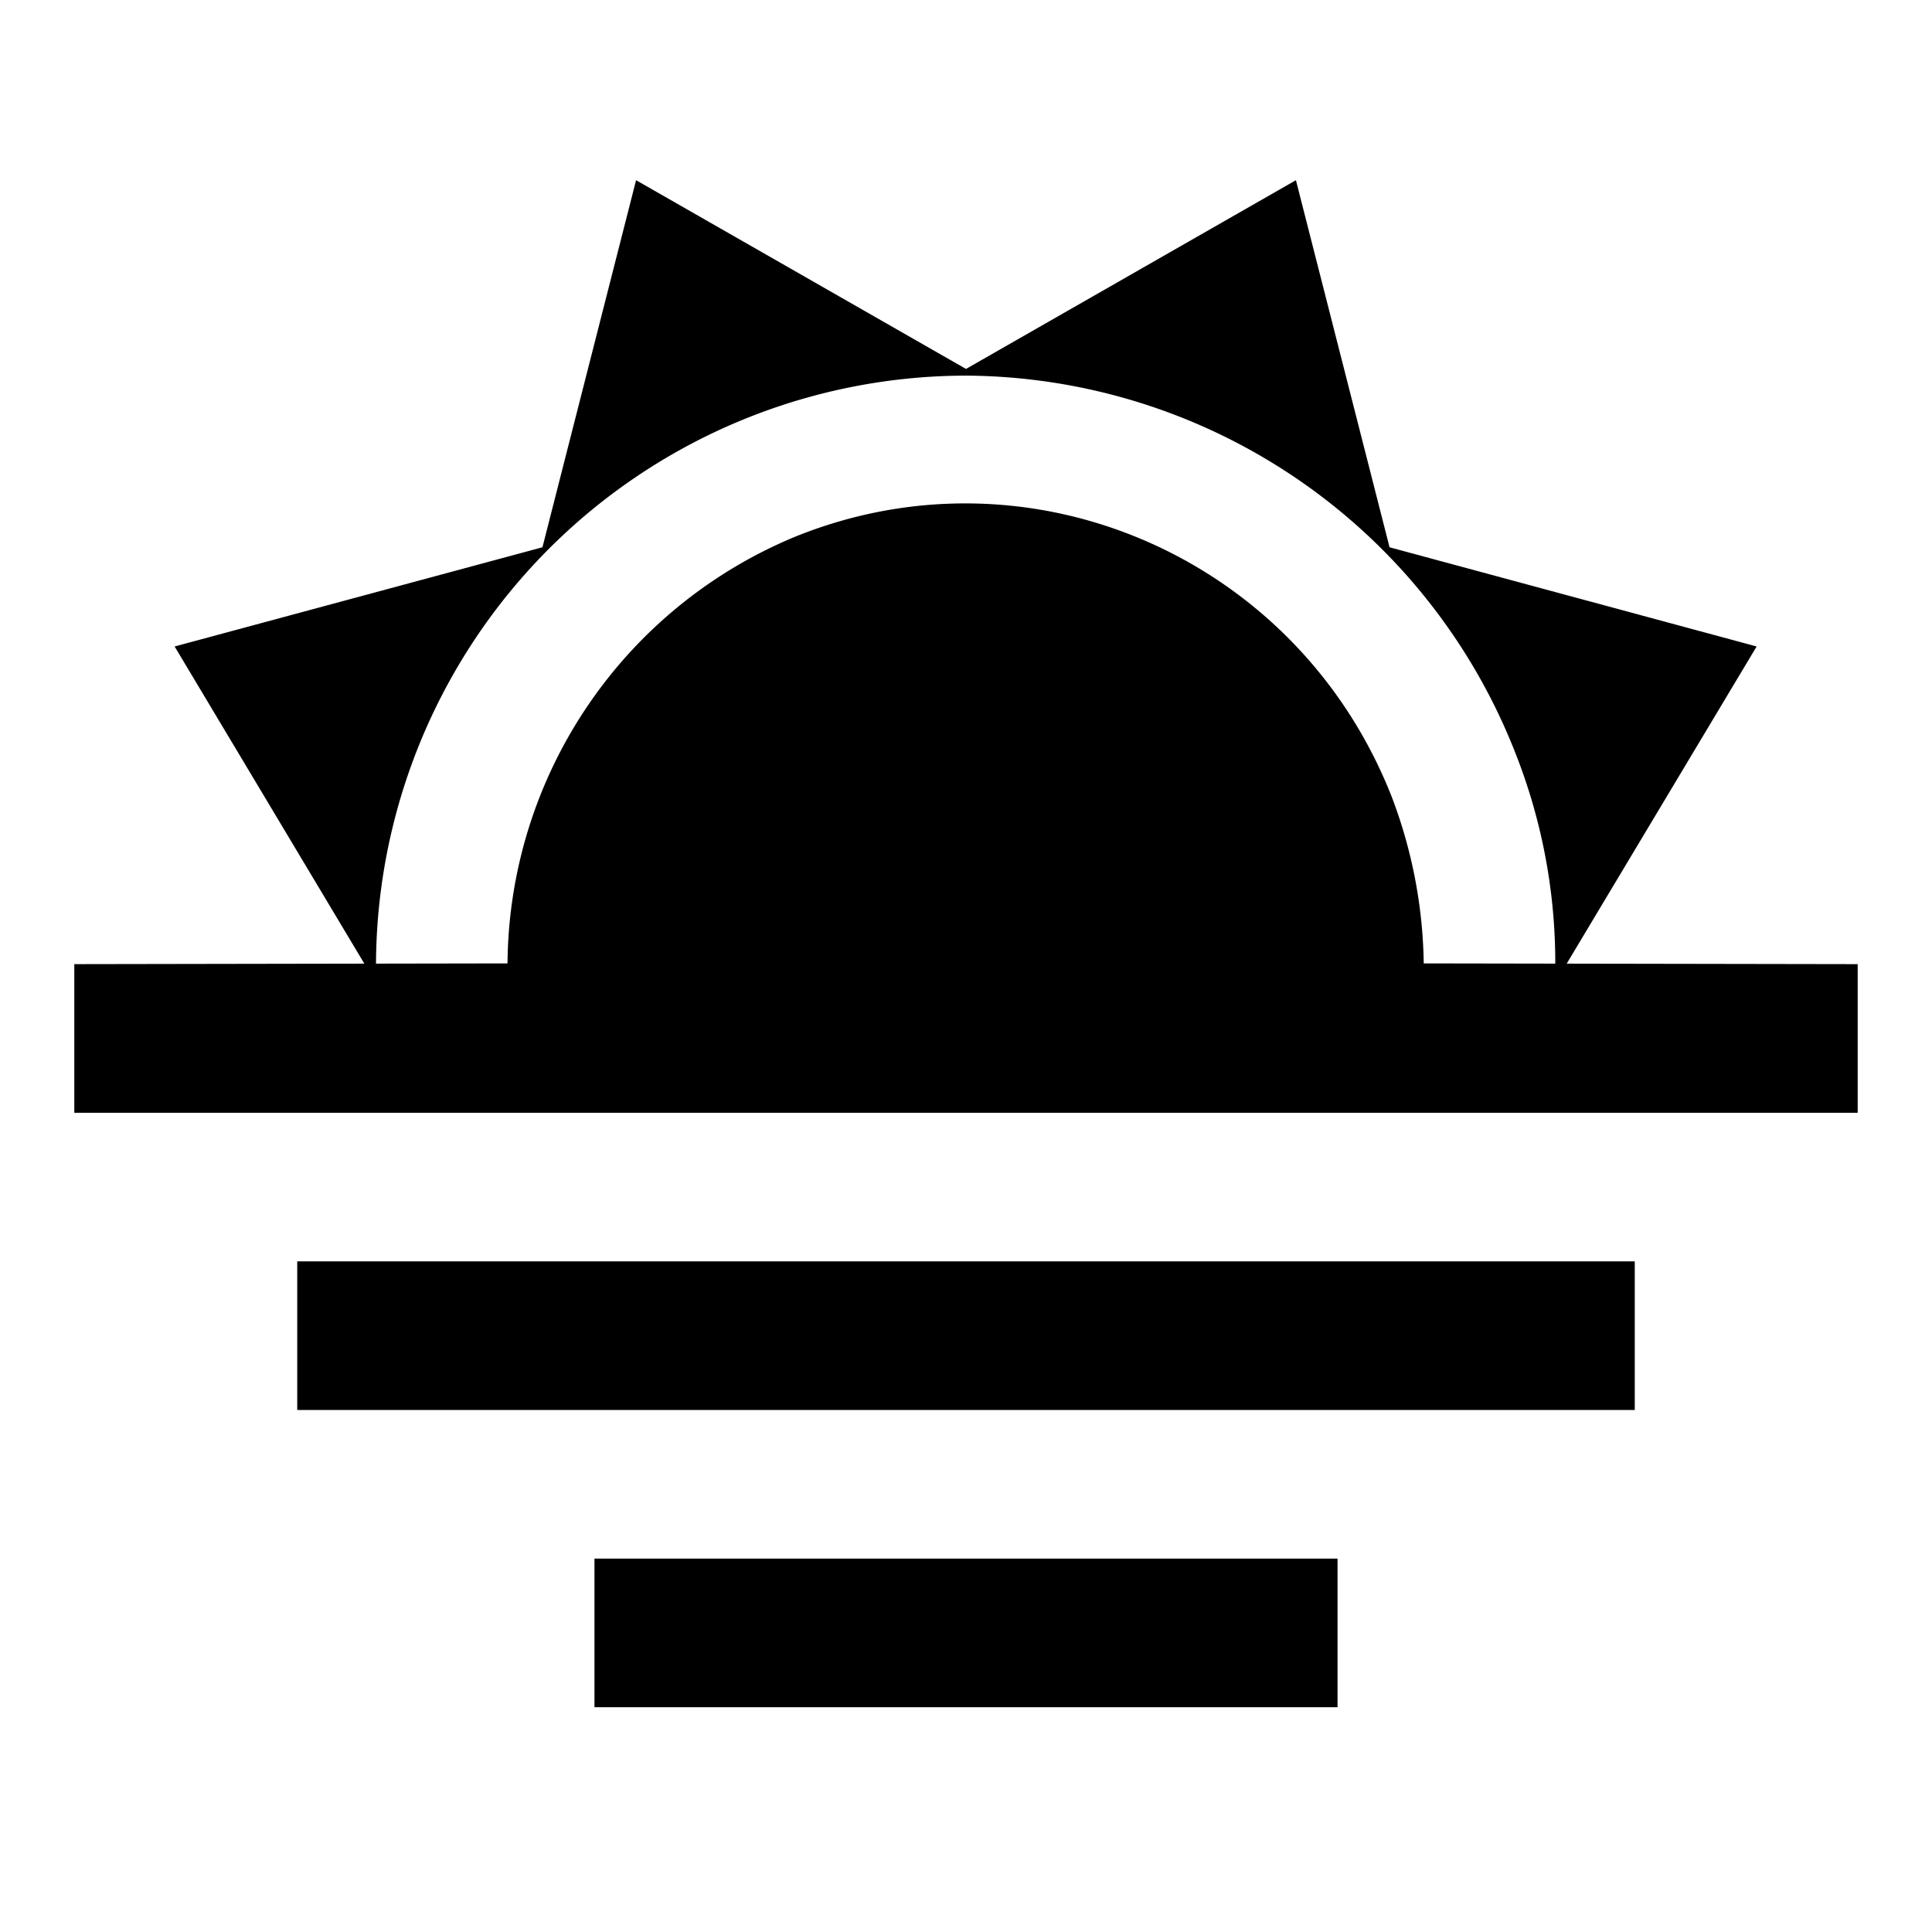 <svg id="a5c601e6-b387-4eff-97c4-3bf5337b3d88" data-name="Blue" xmlns="http://www.w3.org/2000/svg" viewBox="0 0 260 260"><rect x="40" y="169.75" width="180" height="20"/><rect x="80" y="209.75" width="100" height="20"/><path d="M191.6,129.65a65.43,65.43,0,0,0-4.3-22.4c-12.6-32.1-48.4-47.8-80.1-35.1a62.66,62.66,0,0,0-38.9,57.5l-58.3.1v20H250v-20Z"/><path d="M187,73.65l-12.6-49.4L130,49.65,85.6,24.25,73,73.65,23.5,87l25.9,43.3h1.2A79.51,79.51,0,0,1,130,50.55a79.88,79.88,0,0,1,73.7,50.2,76.84,76.84,0,0,1,5.6,29.5h1.2L236.4,87Z"/></svg>